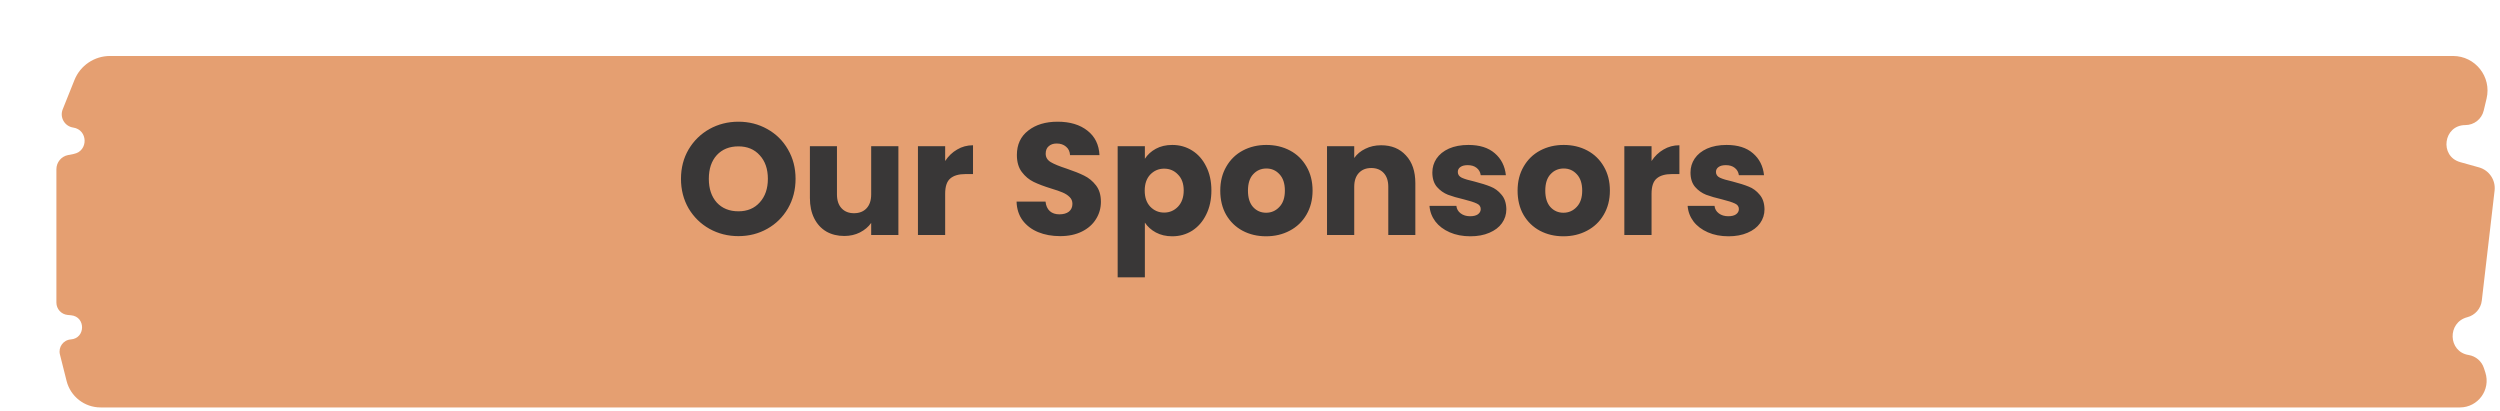 <svg width="377" height="62" viewBox="0 0 377 62" fill="none" xmlns="http://www.w3.org/2000/svg">
<g filter="url(#filter0_d_744_4307)">
<path d="M1.457 8.487L3.228 4.067C4.106 1.877 6.228 0.441 8.588 0.441H361.908C365.273 0.441 367.756 3.584 366.976 6.859L366.544 8.674C366.238 9.957 365.092 10.862 363.774 10.862C360.463 10.862 359.819 15.559 363.007 16.451L365.831 17.241C367.371 17.671 368.369 19.157 368.184 20.745L366.254 37.34C366.115 38.54 365.241 39.533 364.071 39.835C361.02 40.621 361.155 45.04 364.267 45.534C365.344 45.706 366.235 46.466 366.573 47.504L366.787 48.161C367.634 50.767 365.692 53.441 362.952 53.441H7.164C4.744 53.441 2.633 51.796 2.042 49.449L1.037 45.455C0.759 44.353 1.544 43.267 2.678 43.186C4.913 43.025 4.952 39.758 2.721 39.544L2.198 39.494C1.238 39.402 0.505 38.595 0.505 37.631V17.517C0.505 16.48 1.238 15.587 2.255 15.385L3.134 15.211C5.357 14.771 5.278 11.565 3.036 11.235C1.745 11.044 0.971 9.698 1.457 8.487Z" fill="#E59F71"/>
</g>
<path d="M111.355 35.609C109.771 35.609 108.315 35.241 106.987 34.505C105.675 33.769 104.627 32.745 103.843 31.433C103.075 30.105 102.691 28.617 102.691 26.969C102.691 25.321 103.075 23.841 103.843 22.529C104.627 21.217 105.675 20.193 106.987 19.457C108.315 18.721 109.771 18.353 111.355 18.353C112.939 18.353 114.387 18.721 115.699 19.457C117.027 20.193 118.067 21.217 118.819 22.529C119.587 23.841 119.971 25.321 119.971 26.969C119.971 28.617 119.587 30.105 118.819 31.433C118.051 32.745 117.011 33.769 115.699 34.505C114.387 35.241 112.939 35.609 111.355 35.609ZM111.355 31.865C112.699 31.865 113.771 31.417 114.571 30.521C115.387 29.625 115.795 28.441 115.795 26.969C115.795 25.481 115.387 24.297 114.571 23.417C113.771 22.521 112.699 22.073 111.355 22.073C109.995 22.073 108.907 22.513 108.091 23.393C107.291 24.273 106.891 25.465 106.891 26.969C106.891 28.457 107.291 29.649 108.091 30.545C108.907 31.425 109.995 31.865 111.355 31.865ZM135.478 22.049V35.441H131.374V33.617C130.958 34.209 130.39 34.689 129.67 35.057C128.966 35.409 128.182 35.585 127.318 35.585C126.294 35.585 125.39 35.361 124.606 34.913C123.822 34.449 123.214 33.785 122.782 32.921C122.35 32.057 122.134 31.041 122.134 29.873V22.049H126.214V29.321C126.214 30.217 126.446 30.913 126.91 31.409C127.374 31.905 127.998 32.153 128.782 32.153C129.582 32.153 130.214 31.905 130.678 31.409C131.142 30.913 131.374 30.217 131.374 29.321V22.049H135.478ZM142.53 24.281C143.01 23.545 143.61 22.969 144.33 22.553C145.05 22.121 145.85 21.905 146.73 21.905V26.249H145.602C144.578 26.249 143.81 26.473 143.298 26.921C142.786 27.353 142.53 28.121 142.53 29.225V35.441H138.426V22.049H142.53V24.281ZM159.874 35.609C158.642 35.609 157.538 35.409 156.562 35.009C155.586 34.609 154.802 34.017 154.21 33.233C153.634 32.449 153.33 31.505 153.298 30.401H157.666C157.73 31.025 157.946 31.505 158.314 31.841C158.682 32.161 159.162 32.321 159.754 32.321C160.362 32.321 160.842 32.185 161.194 31.913C161.546 31.625 161.722 31.233 161.722 30.737C161.722 30.321 161.578 29.977 161.29 29.705C161.018 29.433 160.674 29.209 160.258 29.033C159.858 28.857 159.282 28.657 158.53 28.433C157.442 28.097 156.554 27.761 155.866 27.425C155.178 27.089 154.586 26.593 154.09 25.937C153.594 25.281 153.346 24.425 153.346 23.369C153.346 21.801 153.914 20.577 155.05 19.697C156.186 18.801 157.666 18.353 159.49 18.353C161.346 18.353 162.842 18.801 163.978 19.697C165.114 20.577 165.722 21.809 165.802 23.393H161.362C161.33 22.849 161.13 22.425 160.762 22.121C160.394 21.801 159.922 21.641 159.346 21.641C158.85 21.641 158.45 21.777 158.146 22.049C157.842 22.305 157.69 22.681 157.69 23.177C157.69 23.721 157.946 24.145 158.458 24.449C158.97 24.753 159.77 25.081 160.858 25.433C161.946 25.801 162.826 26.153 163.498 26.489C164.186 26.825 164.778 27.313 165.274 27.953C165.77 28.593 166.018 29.417 166.018 30.425C166.018 31.385 165.77 32.257 165.274 33.041C164.794 33.825 164.09 34.449 163.162 34.913C162.234 35.377 161.138 35.609 159.874 35.609ZM172.647 23.945C173.047 23.321 173.599 22.817 174.303 22.433C175.007 22.049 175.831 21.857 176.775 21.857C177.879 21.857 178.879 22.137 179.775 22.697C180.671 23.257 181.375 24.057 181.887 25.097C182.415 26.137 182.679 27.345 182.679 28.721C182.679 30.097 182.415 31.313 181.887 32.369C181.375 33.409 180.671 34.217 179.775 34.793C178.879 35.353 177.879 35.633 176.775 35.633C175.847 35.633 175.023 35.441 174.303 35.057C173.599 34.673 173.047 34.177 172.647 33.569V41.825H168.543V22.049H172.647V23.945ZM178.503 28.721C178.503 27.697 178.215 26.897 177.639 26.321C177.079 25.729 176.383 25.433 175.551 25.433C174.735 25.433 174.039 25.729 173.463 26.321C172.903 26.913 172.623 27.721 172.623 28.745C172.623 29.769 172.903 30.577 173.463 31.169C174.039 31.761 174.735 32.057 175.551 32.057C176.367 32.057 177.063 31.761 177.639 31.169C178.215 30.561 178.503 29.745 178.503 28.721ZM190.928 35.633C189.616 35.633 188.432 35.353 187.376 34.793C186.336 34.233 185.512 33.433 184.904 32.393C184.312 31.353 184.016 30.137 184.016 28.745C184.016 27.369 184.32 26.161 184.928 25.121C185.536 24.065 186.368 23.257 187.424 22.697C188.48 22.137 189.664 21.857 190.976 21.857C192.288 21.857 193.472 22.137 194.528 22.697C195.584 23.257 196.416 24.065 197.024 25.121C197.632 26.161 197.936 27.369 197.936 28.745C197.936 30.121 197.624 31.337 197 32.393C196.392 33.433 195.552 34.233 194.48 34.793C193.424 35.353 192.24 35.633 190.928 35.633ZM190.928 32.081C191.712 32.081 192.376 31.793 192.92 31.217C193.48 30.641 193.76 29.817 193.76 28.745C193.76 27.673 193.488 26.849 192.944 26.273C192.416 25.697 191.76 25.409 190.976 25.409C190.176 25.409 189.512 25.697 188.984 26.273C188.456 26.833 188.192 27.657 188.192 28.745C188.192 29.817 188.448 30.641 188.96 31.217C189.488 31.793 190.144 32.081 190.928 32.081ZM208.274 21.905C209.842 21.905 211.09 22.417 212.018 23.441C212.962 24.449 213.434 25.841 213.434 27.617V35.441H209.354V28.169C209.354 27.273 209.122 26.577 208.658 26.081C208.194 25.585 207.57 25.337 206.786 25.337C206.002 25.337 205.378 25.585 204.914 26.081C204.45 26.577 204.218 27.273 204.218 28.169V35.441H200.114V22.049H204.218V23.825C204.634 23.233 205.194 22.769 205.898 22.433C206.602 22.081 207.394 21.905 208.274 21.905ZM221.734 35.633C220.566 35.633 219.526 35.433 218.614 35.033C217.702 34.633 216.982 34.089 216.454 33.401C215.926 32.697 215.63 31.913 215.566 31.049H219.622C219.67 31.513 219.886 31.889 220.27 32.177C220.654 32.465 221.126 32.609 221.686 32.609C222.198 32.609 222.59 32.513 222.862 32.321C223.15 32.113 223.294 31.849 223.294 31.529C223.294 31.145 223.094 30.865 222.694 30.689C222.294 30.497 221.646 30.289 220.75 30.065C219.79 29.841 218.99 29.609 218.35 29.369C217.71 29.113 217.158 28.721 216.694 28.193C216.23 27.649 215.998 26.921 215.998 26.009C215.998 25.241 216.206 24.545 216.622 23.921C217.054 23.281 217.678 22.777 218.494 22.409C219.326 22.041 220.31 21.857 221.446 21.857C223.126 21.857 224.446 22.273 225.406 23.105C226.382 23.937 226.942 25.041 227.086 26.417H223.294C223.23 25.953 223.022 25.585 222.67 25.313C222.334 25.041 221.886 24.905 221.326 24.905C220.846 24.905 220.478 25.001 220.222 25.193C219.966 25.369 219.838 25.617 219.838 25.937C219.838 26.321 220.038 26.609 220.438 26.801C220.854 26.993 221.494 27.185 222.358 27.377C223.35 27.633 224.158 27.889 224.782 28.145C225.406 28.385 225.95 28.785 226.414 29.345C226.894 29.889 227.142 30.625 227.158 31.553C227.158 32.337 226.934 33.041 226.486 33.665C226.054 34.273 225.422 34.753 224.59 35.105C223.774 35.457 222.822 35.633 221.734 35.633ZM235.764 35.633C234.452 35.633 233.268 35.353 232.212 34.793C231.172 34.233 230.348 33.433 229.74 32.393C229.148 31.353 228.852 30.137 228.852 28.745C228.852 27.369 229.156 26.161 229.764 25.121C230.372 24.065 231.204 23.257 232.26 22.697C233.316 22.137 234.5 21.857 235.812 21.857C237.124 21.857 238.308 22.137 239.364 22.697C240.42 23.257 241.252 24.065 241.86 25.121C242.468 26.161 242.772 27.369 242.772 28.745C242.772 30.121 242.46 31.337 241.836 32.393C241.228 33.433 240.388 34.233 239.316 34.793C238.26 35.353 237.076 35.633 235.764 35.633ZM235.764 32.081C236.548 32.081 237.212 31.793 237.756 31.217C238.316 30.641 238.596 29.817 238.596 28.745C238.596 27.673 238.324 26.849 237.78 26.273C237.252 25.697 236.596 25.409 235.812 25.409C235.012 25.409 234.348 25.697 233.82 26.273C233.292 26.833 233.028 27.657 233.028 28.745C233.028 29.817 233.284 30.641 233.796 31.217C234.324 31.793 234.98 32.081 235.764 32.081ZM249.054 24.281C249.534 23.545 250.134 22.969 250.854 22.553C251.574 22.121 252.374 21.905 253.254 21.905V26.249H252.126C251.102 26.249 250.334 26.473 249.822 26.921C249.31 27.353 249.054 28.121 249.054 29.225V35.441H244.95V22.049H249.054V24.281ZM260.663 35.633C259.495 35.633 258.455 35.433 257.543 35.033C256.631 34.633 255.911 34.089 255.383 33.401C254.855 32.697 254.559 31.913 254.495 31.049H258.551C258.599 31.513 258.815 31.889 259.199 32.177C259.583 32.465 260.055 32.609 260.615 32.609C261.127 32.609 261.519 32.513 261.791 32.321C262.079 32.113 262.223 31.849 262.223 31.529C262.223 31.145 262.023 30.865 261.623 30.689C261.223 30.497 260.575 30.289 259.679 30.065C258.719 29.841 257.919 29.609 257.279 29.369C256.639 29.113 256.087 28.721 255.623 28.193C255.159 27.649 254.927 26.921 254.927 26.009C254.927 25.241 255.135 24.545 255.551 23.921C255.983 23.281 256.607 22.777 257.423 22.409C258.255 22.041 259.239 21.857 260.375 21.857C262.055 21.857 263.375 22.273 264.335 23.105C265.311 23.937 265.871 25.041 266.015 26.417H262.223C262.159 25.953 261.951 25.585 261.599 25.313C261.263 25.041 260.815 24.905 260.255 24.905C259.775 24.905 259.407 25.001 259.151 25.193C258.895 25.369 258.767 25.617 258.767 25.937C258.767 26.321 258.967 26.609 259.367 26.801C259.783 26.993 260.423 27.185 261.287 27.377C262.279 27.633 263.087 27.889 263.711 28.145C264.335 28.385 264.879 28.785 265.343 29.345C265.823 29.889 266.071 30.625 266.087 31.553C266.087 32.337 265.863 33.041 265.415 33.665C264.983 34.273 264.351 34.753 263.519 35.105C262.703 35.457 261.751 35.633 260.663 35.633Z" fill="#393737"/>
<defs>
<filter id="filter0_d_744_4307" x="0.505" y="0.441" width="375.701" height="61" filterUnits="userSpaceOnUse" color-interpolation-filters="sRGB">
<feFlood flood-opacity="0" result="BackgroundImageFix"/>
<feColorMatrix in="SourceAlpha" type="matrix" values="0 0 0 0 0 0 0 0 0 0 0 0 0 0 0 0 0 0 127 0" result="hardAlpha"/>
<feOffset dx="8" dy="8"/>
<feComposite in2="hardAlpha" operator="out"/>
<feColorMatrix type="matrix" values="0 0 0 0 0.729 0 0 0 0 0.353 0 0 0 0 0.192 0 0 0 0.6 0"/>
<feBlend mode="normal" in2="BackgroundImageFix" result="effect1_dropShadow_744_4307"/>
<feBlend mode="normal" in="SourceGraphic" in2="effect1_dropShadow_744_4307" result="shape"/>
</filter>
</defs>
</svg>
